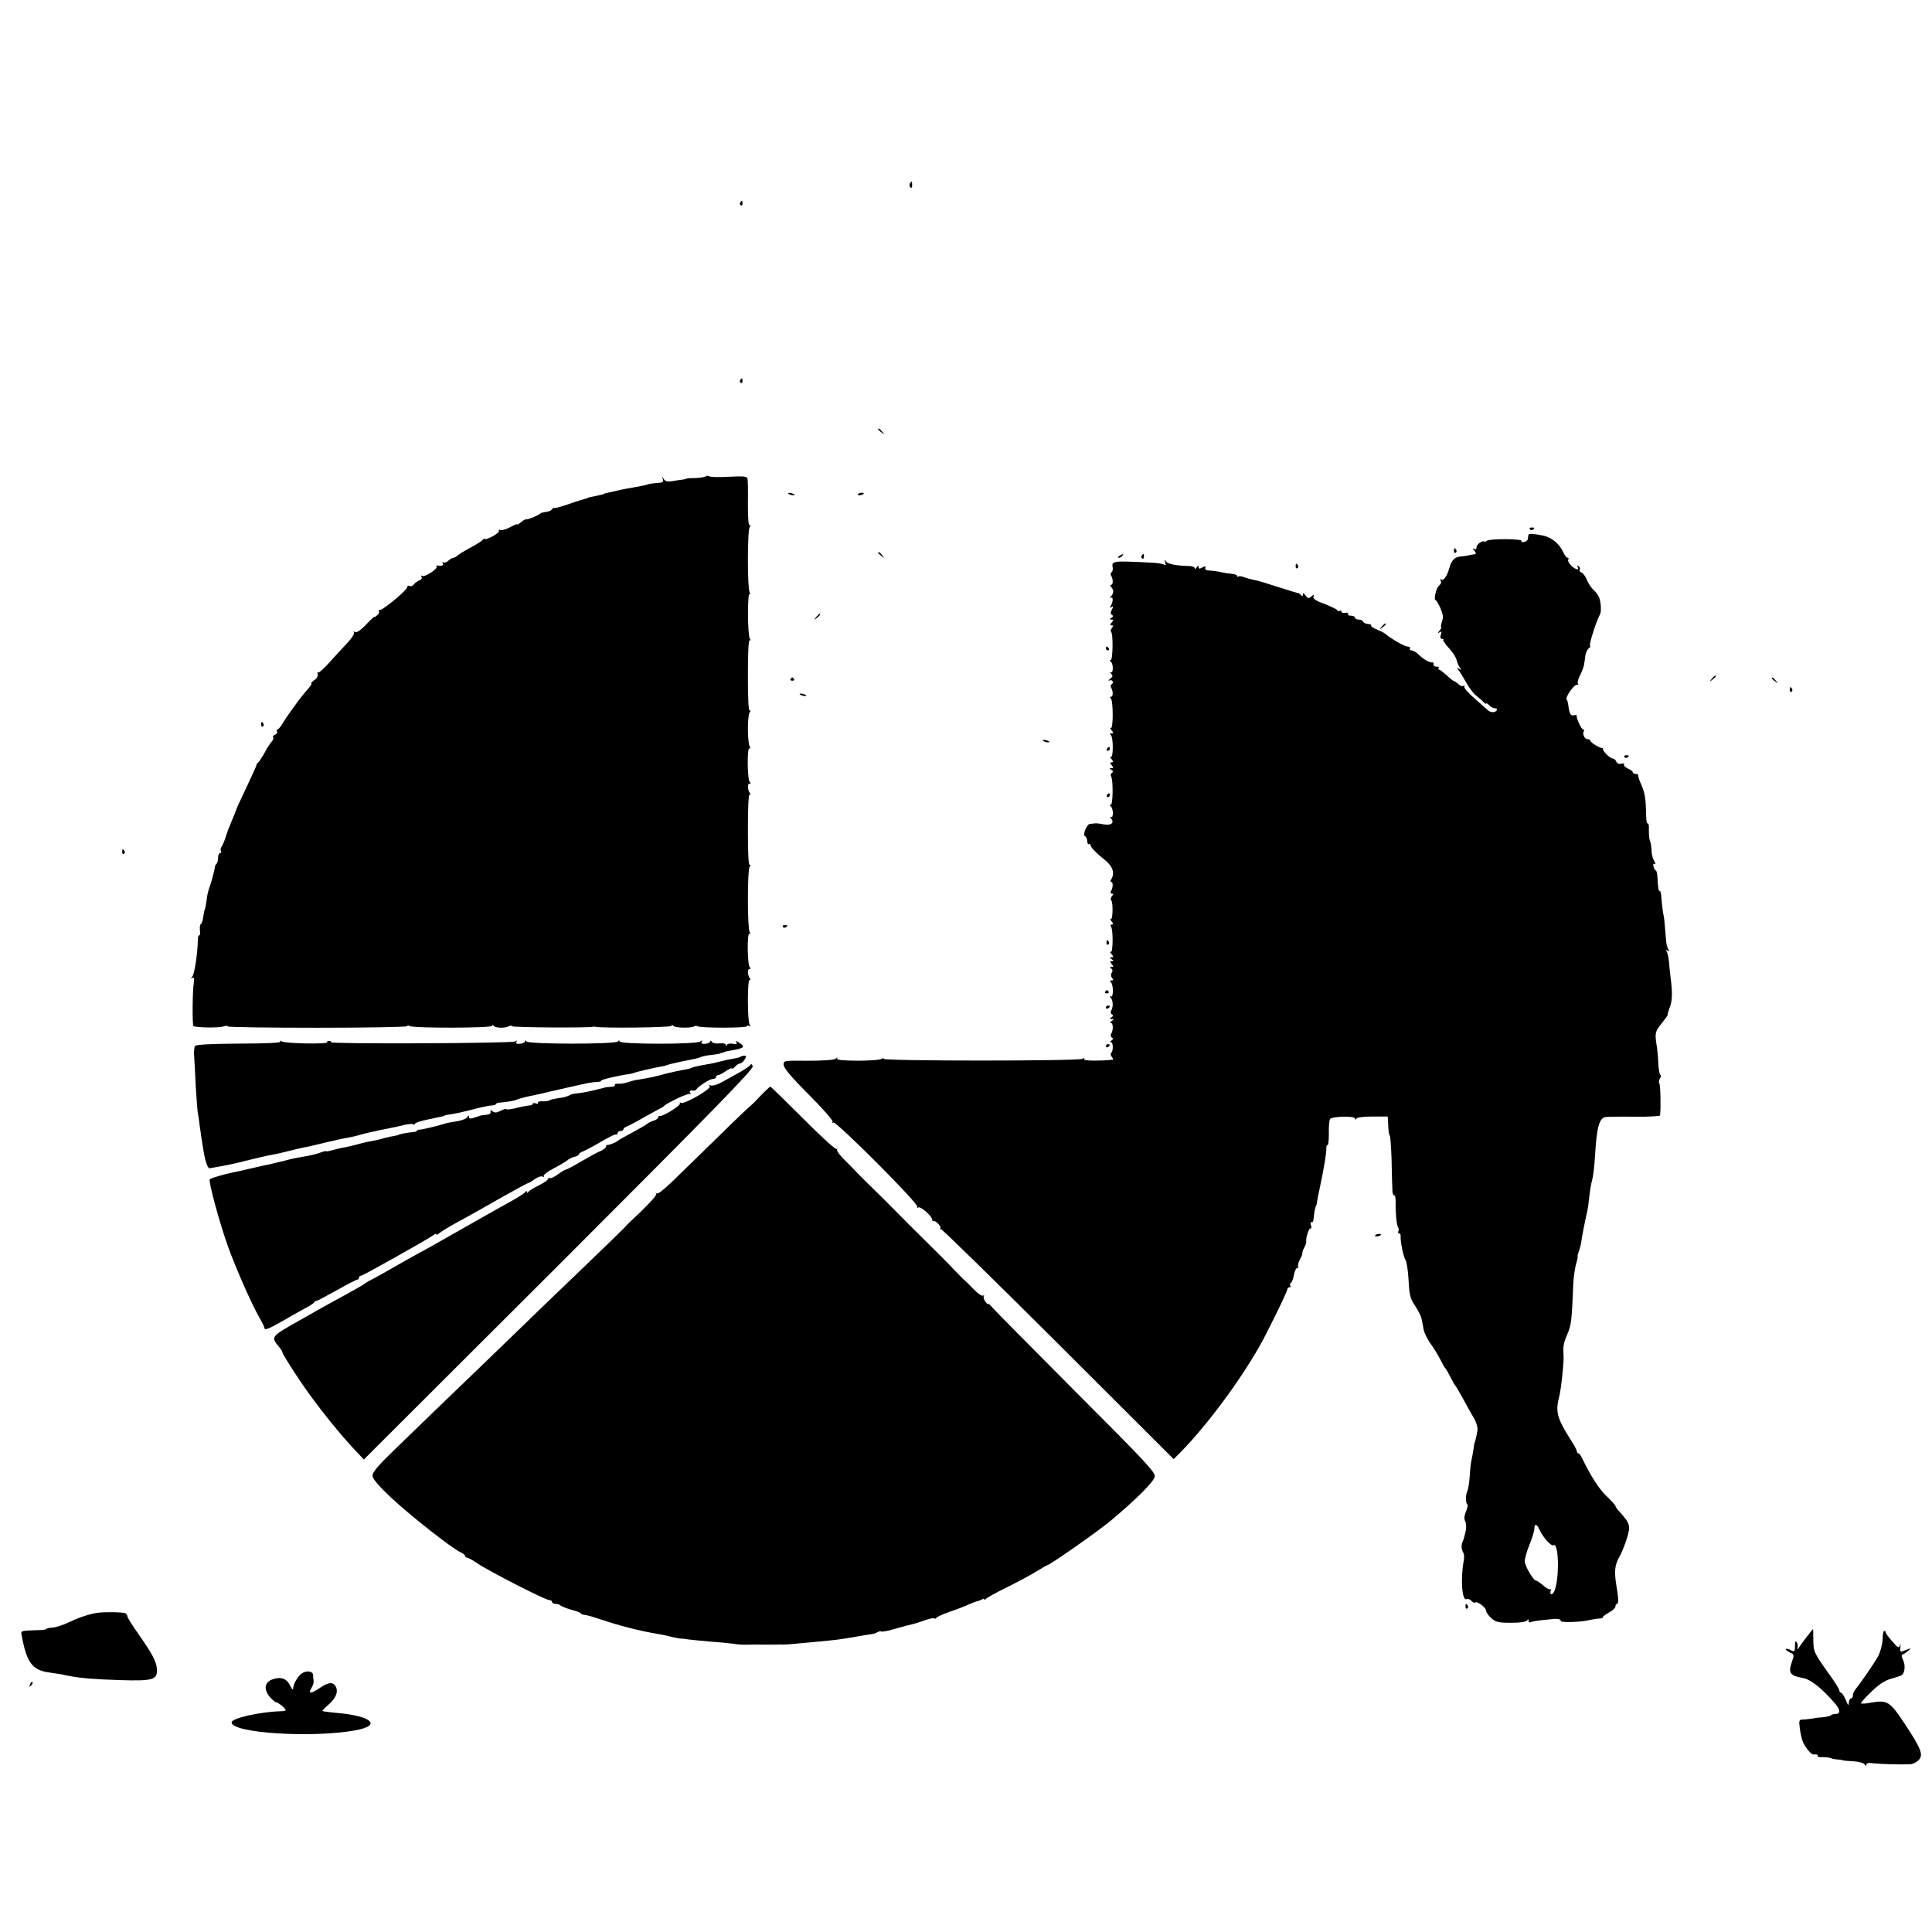 <?xml version="1.0" standalone="no"?>
<!DOCTYPE svg PUBLIC "-//W3C//DTD SVG 20010904//EN"
 "http://www.w3.org/TR/2001/REC-SVG-20010904/DTD/svg10.dtd">
<svg version="1.0" xmlns="http://www.w3.org/2000/svg"
 width="1001pt" height="1001pt" viewBox="0 0 1001 1001"
 preserveAspectRatio="xMidYMid meet">
<g transform="translate(0,1001) scale(0.1,-0.1)"
fill="#000000" stroke="none">
<path d="M4714 9059 c-3 -6 -2 -15 3 -20 5 -5 9 -1 9 11 0 23 -2 24 -12 9z"/>
<path d="M3835 8961 c-3 -5 -2 -12 3 -15 5 -3 9 1 9 9 0 17 -3 19 -12 6z"/>
<path d="M3835 8041 c-3 -5 -2 -12 3 -15 5 -3 9 1 9 9 0 17 -3 19 -12 6z"/>
<path d="M4550 7786 c0 -2 8 -10 18 -17 15 -13 16 -12 3 4 -13 16 -21 21 -21
13z"/>
<path d="M3656 7542 c-4 -4 -29 -8 -54 -9 -26 0 -47 -2 -47 -3 0 -2 -9 -4 -20
-5 -11 -1 -35 -5 -52 -8 -24 -4 -36 -1 -44 11 -10 16 -10 15 -5 0 4 -13 0 -18
-14 -19 -29 -2 -59 -6 -65 -9 -7 -3 -13 -5 -70 -15 -27 -5 -52 -9 -55 -10 -3
0 -23 -5 -45 -10 -47 -10 -54 -12 -57 -14 -2 -2 -14 -5 -28 -8 -39 -7 -55 -11
-55 -13 0 -1 -7 -3 -15 -5 -8 -2 -48 -14 -87 -28 -40 -14 -73 -22 -73 -19 0 4
-4 1 -8 -5 -4 -7 -19 -14 -32 -15 -14 -2 -27 -5 -30 -8 -9 -10 -65 -33 -74
-31 -5 1 -17 -6 -27 -15 -11 -9 -19 -14 -19 -11 0 4 -16 -3 -36 -14 -20 -11
-43 -18 -51 -15 -8 3 -11 1 -8 -4 3 -5 -12 -18 -35 -30 -22 -11 -40 -17 -40
-13 0 5 -4 3 -8 -3 -4 -6 -32 -24 -62 -40 -30 -16 -61 -35 -68 -41 -7 -7 -18
-13 -23 -13 -6 0 -17 -7 -26 -15 -8 -8 -19 -12 -25 -9 -7 4 -8 2 -4 -4 7 -11
-7 -17 -29 -12 -5 1 -7 -2 -3 -5 10 -10 -61 -57 -74 -49 -7 4 -8 2 -4 -5 4 -6
0 -14 -11 -18 -10 -4 -23 -13 -29 -21 -6 -8 -16 -12 -22 -8 -7 4 -12 1 -12 -6
0 -15 -124 -118 -141 -118 -6 0 -8 -3 -6 -7 3 -5 -1 -14 -9 -21 -8 -7 -14 -11
-14 -8 0 3 -20 -15 -44 -41 -28 -29 -48 -43 -57 -38 -7 5 -10 4 -5 -3 3 -6
-13 -31 -36 -55 -24 -25 -65 -70 -92 -100 -28 -31 -53 -54 -58 -51 -4 3 -5 -1
-2 -9 3 -9 -4 -22 -18 -31 -12 -9 -19 -16 -15 -16 6 0 -6 -18 -38 -54 -22 -25
-93 -123 -110 -153 -11 -18 -23 -33 -28 -33 -4 0 -5 -5 -2 -10 3 -6 -1 -13 -9
-16 -9 -3 -14 -10 -11 -14 3 -5 0 -14 -7 -22 -7 -7 -24 -33 -37 -58 -14 -25
-29 -48 -34 -51 -5 -3 -8 -9 -8 -13 0 -3 -23 -54 -51 -113 -28 -60 -53 -112
-54 -118 -1 -5 -11 -30 -22 -55 -11 -25 -26 -63 -32 -85 -7 -22 -17 -45 -22
-52 -5 -7 -7 -17 -3 -23 3 -5 1 -10 -4 -10 -6 0 -11 -10 -11 -23 0 -13 -3 -27
-7 -31 -5 -4 -8 -11 -9 -14 -1 -17 -18 -79 -26 -102 -6 -14 -12 -38 -15 -55
-5 -41 -11 -70 -13 -70 -1 0 -4 -16 -7 -35 -2 -19 -8 -36 -12 -38 -5 -1 -7
-16 -5 -33 2 -16 0 -28 -4 -25 -4 2 -7 -10 -7 -27 -1 -64 -17 -172 -28 -186
-9 -11 -9 -13 0 -8 9 6 11 -1 7 -25 -7 -46 -8 -217 -2 -224 9 -8 131 -11 156
-2 12 4 22 4 22 0 0 -4 209 -7 465 -7 256 0 465 4 465 8 0 5 6 5 12 1 19 -12
428 -11 428 1 0 6 3 6 8 0 8 -12 61 -13 79 -2 6 4 14 4 16 0 4 -7 402 -9 417
-3 3 1 10 1 15 0 34 -8 395 -4 395 5 0 7 3 7 8 0 8 -11 91 -13 108 -3 6 4 14
4 18 1 10 -10 256 -10 256 0 0 5 5 5 12 1 7 -5 8 -3 2 7 -12 19 -12 239 0 232
5 -4 6 -1 1 8 -13 20 -13 49 -1 49 7 0 7 3 1 8 -13 9 -15 183 -2 175 6 -4 7
-1 1 8 -12 20 -12 321 0 338 7 9 7 12 1 9 -7 -4 -10 59 -10 182 0 112 3 186 9
183 5 -4 6 0 1 8 -13 20 -13 49 -1 49 7 0 7 3 1 8 -13 9 -15 183 -2 175 6 -4
7 -1 2 8 -13 20 -13 162 -1 178 7 9 7 12 1 9 -7 -4 -10 59 -10 182 0 112 3
186 9 183 5 -4 6 0 1 8 -12 19 -13 239 -1 232 5 -4 6 -1 0 8 -12 20 -12 321 0
338 7 10 7 13 1 9 -7 -4 -10 34 -10 110 1 65 0 124 -2 132 -3 12 -19 14 -94
10 -50 -3 -96 -2 -103 2 -7 4 -16 4 -20 0z"/>
<path d="M4084 7452 c4 -3 14 -7 22 -8 9 -1 13 0 10 4 -4 3 -14 7 -22 8 -9 1
-13 0 -10 -4z"/>
<path d="M4445 7449 c-3 -4 2 -6 10 -5 21 3 28 13 10 13 -9 0 -18 -4 -20 -8z"/>
<path d="M7926 7268 c3 -5 10 -6 15 -3 13 9 11 12 -6 12 -8 0 -12 -4 -9 -9z"/>
<path d="M7919 7239 c-1 -5 -2 -15 -3 -21 0 -7 -9 -14 -20 -16 -10 -2 -16 0
-13 5 8 12 -166 13 -180 1 -7 -6 -13 -7 -13 -4 0 4 -9 2 -20 -4 -11 -6 -20
-18 -20 -26 0 -9 -5 -12 -12 -8 -9 5 -9 2 1 -9 7 -9 10 -17 5 -18 -5 0 -18 -3
-29 -5 -11 -3 -31 -6 -45 -7 -33 -2 -50 -19 -62 -64 -11 -40 -31 -66 -43 -55
-5 4 -5 1 -1 -6 5 -8 2 -18 -7 -25 -16 -12 -31 -77 -18 -77 3 0 14 -19 24 -41
14 -32 16 -48 8 -70 -5 -16 -7 -29 -4 -29 3 0 -1 -8 -8 -17 -12 -14 -12 -15 0
-9 10 7 12 3 6 -13 -4 -14 -2 -21 6 -21 7 0 10 -2 7 -5 -3 -3 10 -22 29 -43
19 -20 37 -48 40 -62 3 -14 11 -31 17 -39 9 -12 8 -13 -4 -6 -12 7 -13 6 -4
-6 7 -8 24 -36 40 -64 15 -27 38 -58 51 -68 13 -10 30 -25 38 -33 8 -9 15 -13
15 -9 0 4 7 -1 16 -9 8 -9 22 -16 30 -16 8 0 12 -4 9 -10 -9 -14 -34 -13 -49
3 -7 6 -38 34 -69 61 -31 27 -54 53 -50 59 3 5 1 7 -5 3 -6 -3 -17 1 -25 9 -9
8 -18 15 -22 15 -3 0 -20 13 -38 30 -18 16 -36 30 -40 30 -5 0 -6 4 -3 9 3 5
-2 8 -12 7 -9 0 -16 5 -15 11 2 7 0 12 -5 11 -13 -3 -47 16 -70 39 -13 13 -30
23 -38 23 -8 0 -12 5 -9 10 3 6 -2 10 -12 10 -15 0 -82 38 -118 68 -5 4 -25
14 -42 21 -18 7 -31 16 -29 20 3 4 -5 8 -17 8 -12 1 -23 7 -25 13 -2 5 -12 10
-23 10 -10 0 -19 5 -19 10 0 6 -9 10 -21 10 -11 0 -18 4 -14 9 3 6 -4 8 -15 6
-11 -2 -20 1 -20 6 0 6 -4 7 -10 4 -5 -3 -10 -3 -10 2 0 4 -29 19 -65 33 -47
17 -64 28 -60 38 5 13 3 13 -11 1 -14 -11 -18 -11 -30 6 -10 14 -14 15 -14 4
0 -8 -3 -10 -8 -4 -4 6 -11 11 -17 12 -5 1 -52 15 -104 32 -52 17 -107 34
-122 36 -16 3 -39 9 -52 14 -14 6 -28 7 -31 4 -3 -4 -6 -2 -6 3 0 5 -13 10
-28 11 -15 1 -41 5 -57 9 -17 4 -42 7 -58 8 -18 1 -26 5 -22 14 3 9 0 10 -15
2 -15 -8 -20 -8 -20 2 0 9 -3 9 -10 -2 -5 -8 -10 -10 -10 -4 0 5 -10 10 -22
11 -75 2 -114 10 -126 23 -10 13 -11 12 -5 -4 5 -14 3 -17 -6 -11 -7 4 -38 9
-70 10 -195 10 -203 9 -196 -25 2 -11 -1 -22 -6 -25 -5 -4 -6 -12 -2 -18 11
-18 11 -47 0 -47 -6 0 -5 -5 1 -12 13 -17 13 -30 -1 -47 -7 -9 -8 -12 -1 -8
12 7 12 -22 -1 -42 -6 -10 -4 -12 4 -6 10 6 11 3 2 -13 -8 -15 -8 -23 0 -28 8
-4 7 -9 -2 -15 -12 -7 -12 -9 0 -9 11 0 11 -3 1 -15 -10 -12 -10 -15 0 -15 9
0 10 -3 1 -13 -6 -8 -8 -17 -4 -21 11 -11 9 -146 -2 -146 -7 0 -7 -3 0 -8 14
-10 14 -62 1 -55 -6 3 -6 0 1 -7 10 -11 9 -16 -5 -27 -9 -8 -12 -12 -5 -9 15
8 27 -10 13 -19 -6 -4 -7 -12 -3 -18 11 -19 11 -47 -1 -47 -7 0 -7 -3 -1 -8
13 -10 14 -162 0 -154 -5 3 -4 -2 4 -11 11 -14 11 -17 0 -17 -9 0 -10 -3 -4
-8 14 -10 14 -122 0 -114 -5 3 -4 -2 4 -11 10 -13 10 -17 1 -17 -10 0 -10 -3
0 -15 10 -12 10 -15 -1 -15 -12 0 -12 -2 0 -9 9 -6 10 -11 2 -15 -6 -4 -8 -13
-4 -19 11 -18 10 -147 -2 -147 -7 0 -7 -3 0 -8 14 -10 15 -63 1 -55 -6 4 -6 0
1 -8 19 -23 -2 -38 -40 -30 -18 4 -38 6 -44 5 -7 -1 -19 -2 -26 -3 -16 -1 -39
-59 -26 -63 6 -2 11 -13 12 -25 0 -12 5 -19 9 -17 4 3 8 1 8 -4 0 -11 27 -40
76 -79 40 -32 51 -68 31 -100 -5 -7 -4 -13 1 -13 10 0 9 -30 -2 -48 -4 -7 -2
-12 5 -12 8 0 9 -3 0 -13 -6 -8 -8 -17 -4 -21 11 -11 9 -105 -2 -98 -5 3 -4
-2 4 -11 9 -12 10 -17 2 -17 -7 0 -9 -5 -4 -12 11 -19 10 -137 -2 -130 -5 3
-4 -2 4 -11 11 -14 11 -17 0 -17 -11 0 -11 -2 1 -10 12 -8 12 -10 1 -10 -11 0
-11 -3 -1 -15 10 -12 10 -15 -1 -15 -10 0 -11 -2 -2 -8 8 -5 9 -13 3 -22 -5
-9 -5 -19 2 -27 8 -10 7 -13 -3 -13 -9 0 -10 -3 -4 -8 14 -10 15 -83 1 -75 -8
5 -8 3 0 -8 12 -16 12 -48 1 -66 -4 -6 -2 -15 4 -19 8 -4 7 -9 -2 -15 -11 -7
-11 -9 1 -9 13 0 13 -1 0 -10 -8 -5 -10 -10 -4 -10 12 0 13 -38 1 -57 -4 -6
-2 -15 4 -19 8 -4 7 -9 -2 -15 -8 -5 -9 -9 -3 -9 12 0 13 -45 1 -56 -4 -4 -2
-13 4 -21 6 -7 8 -13 3 -14 -81 -7 -153 -5 -147 3 4 7 1 8 -8 2 -19 -12 -1039
-12 -1032 0 4 5 0 6 -8 0 -21 -13 -240 -13 -232 0 5 8 3 8 -8 0 -8 -6 -64 -10
-141 -10 -127 1 -128 1 -128 -21 0 -16 39 -63 130 -154 73 -73 127 -135 124
-141 -4 -6 -2 -8 4 -4 14 8 444 -422 435 -437 -3 -6 -1 -7 5 -3 12 7 72 -46
72 -64 0 -6 3 -9 8 -7 9 5 42 -30 34 -37 -3 -3 0 -6 5 -6 6 0 280 -268 608
-595 l596 -595 37 37 c134 137 299 358 405 543 38 65 147 288 147 300 0 6 5
10 11 10 5 0 8 4 4 9 -3 5 -1 12 4 15 5 3 12 22 15 41 4 19 11 35 17 35 6 0 8
4 5 8 -3 5 1 21 9 36 8 15 14 30 13 34 -1 4 3 17 10 29 7 12 11 26 10 30 -4
16 14 73 22 68 4 -3 6 5 2 17 -3 11 -1 19 4 16 5 -4 10 6 10 20 2 25 10 67 14
67 1 0 3 9 4 20 2 11 8 45 15 75 23 109 34 178 33 203 0 9 2 16 6 13 4 -2 7
25 7 60 -1 36 2 70 6 76 9 14 129 17 129 3 0 -7 3 -7 8 0 4 6 42 10 85 10 l77
0 2 -35 c2 -47 3 -53 9 -65 3 -5 7 -62 9 -125 1 -63 3 -131 4 -152 0 -20 5
-34 9 -31 4 2 8 -10 8 -29 -1 -66 5 -123 12 -136 5 -6 5 -17 2 -22 -3 -6 -2
-10 3 -10 6 0 9 -6 9 -12 -3 -26 15 -113 25 -126 6 -7 13 -54 16 -103 4 -80 8
-96 34 -135 16 -24 31 -54 33 -66 3 -13 8 -38 11 -56 3 -17 19 -50 34 -71 16
-21 38 -58 51 -82 12 -24 24 -46 28 -49 3 -3 15 -23 26 -45 11 -22 22 -42 26
-45 3 -3 20 -32 38 -65 18 -33 43 -78 56 -100 14 -23 22 -51 20 -65 -4 -28
-13 -65 -15 -65 -1 0 -3 -13 -5 -30 -2 -16 -7 -41 -10 -55 -4 -14 -8 -53 -10
-87 -2 -34 -8 -70 -13 -80 -9 -19 -9 -60 1 -69 3 -3 -1 -20 -8 -37 -9 -22 -10
-37 -3 -50 5 -10 6 -32 2 -50 -10 -40 -9 -39 -17 -57 -7 -17 -5 -39 5 -56 4
-6 5 -24 2 -39 -18 -99 -9 -215 16 -200 4 3 15 -1 23 -9 8 -8 17 -12 20 -9 10
9 57 -26 57 -43 0 -8 12 -26 28 -39 23 -20 37 -23 102 -23 44 0 78 5 82 12 5
8 8 7 8 -2 0 -7 4 -10 10 -7 5 3 33 8 62 11 28 3 54 5 57 6 22 2 41 -3 37 -10
-6 -10 107 -7 149 4 17 4 40 8 52 8 11 1 20 3 18 7 -2 3 12 13 31 24 19 10 34
24 34 32 0 7 4 13 8 13 9 0 8 32 -4 100 -11 68 -7 103 15 141 11 19 29 62 39
95 22 70 19 79 -40 145 -10 10 -18 22 -18 26 0 4 -20 26 -45 50 -39 36 -84
106 -129 200 -6 13 -14 23 -18 23 -5 0 -8 5 -8 10 0 6 -15 35 -34 63 -69 110
-78 143 -57 223 10 39 25 185 22 214 -4 41 1 66 20 108 20 45 23 74 30 252 1
36 8 84 14 108 7 23 11 42 9 42 -2 0 1 12 6 26 6 14 12 40 14 57 4 28 14 81
31 157 3 14 7 48 10 75 3 28 9 64 14 80 5 17 12 73 15 125 9 150 21 194 53
202 10 2 78 3 151 2 72 -1 133 3 133 7 5 39 2 162 -4 166 -4 2 -2 13 3 24 6
10 7 19 3 19 -4 0 -9 26 -11 58 -1 31 -5 73 -8 92 -11 66 -9 76 25 117 18 23
32 42 31 44 -1 2 4 20 11 39 14 35 15 77 4 160 -3 25 -7 61 -8 80 -2 19 -7 41
-11 49 -7 10 -5 12 4 6 10 -6 11 -4 4 6 -5 8 -10 25 -11 39 -9 106 -12 135
-13 135 -2 0 -10 62 -13 102 -1 17 -5 29 -8 27 -6 -3 -8 11 -12 76 -1 17 -5
30 -8 30 -4 0 -9 9 -12 20 -3 12 -1 18 5 14 7 -4 7 0 0 12 -6 11 -10 22 -11
27 -1 4 -2 8 -2 10 -1 1 -2 16 -3 32 -1 17 -5 35 -8 40 -3 6 -5 29 -5 52 1 22
-1 39 -5 36 -5 -2 -8 13 -9 34 -2 104 -6 125 -32 183 -6 14 -10 28 -9 33 1 4
-5 7 -13 7 -8 0 -15 4 -15 8 0 5 -12 14 -26 20 -14 7 -23 16 -20 21 4 5 -3 7
-14 4 -12 -3 -22 1 -26 11 -3 9 -12 16 -18 16 -16 0 -58 44 -51 53 3 4 2 5 -1
2 -8 -6 -64 27 -64 37 0 4 -6 8 -14 8 -16 0 -29 27 -20 41 3 5 1 9 -3 9 -9 0
-37 59 -34 72 0 4 -6 5 -14 2 -16 -6 -24 8 -29 48 -1 13 -5 29 -9 34 -8 13 40
80 54 76 6 -1 8 2 4 7 -3 6 2 25 12 43 9 18 18 42 20 53 2 11 5 33 7 49 3 16
11 33 18 37 7 4 9 11 6 15 -6 5 35 133 51 159 9 13 6 65 -4 90 -5 11 -18 29
-30 40 -12 11 -27 34 -34 52 -7 17 -19 34 -28 37 -8 3 -12 10 -8 15 3 5 0 13
-6 17 -8 4 -9 3 -5 -4 12 -20 -13 -13 -34 8 -12 12 -18 25 -15 30 4 6 2 10 -3
10 -5 0 -14 11 -20 24 -23 50 -63 83 -112 92 -51 10 -70 10 -71 3z m58 -5156
c18 -39 60 -86 72 -79 26 17 32 -158 7 -231 -4 -13 -12 -23 -18 -23 -5 0 -7 7
-4 16 3 8 2 13 -2 10 -5 -3 -21 6 -37 20 -15 13 -31 24 -35 24 -15 0 -60 77
-60 101 0 14 11 53 25 87 14 34 25 71 25 82 0 28 13 25 27 -7z"/>
<path d="M7533 7155 c0 -8 4 -12 9 -9 5 3 6 10 3 15 -9 13 -12 11 -12 -6z"/>
<path d="M4550 7146 c0 -2 8 -10 18 -17 15 -13 16 -12 3 4 -13 16 -21 21 -21
13z"/>
<path d="M5800 7130 c-9 -6 -10 -10 -3 -10 6 0 15 5 18 10 8 12 4 12 -15 0z"/>
<path d="M5915 7131 c-3 -5 -2 -12 3 -15 5 -3 9 1 9 9 0 17 -3 19 -12 6z"/>
<path d="M6713 7075 c0 -8 4 -12 9 -9 5 3 6 10 3 15 -9 13 -12 11 -12 -6z"/>
<path d="M4229 6813 c-13 -16 -12 -17 4 -4 16 13 21 21 13 21 -2 0 -10 -8 -17
-17z"/>
<path d="M7159 6763 c-13 -16 -12 -17 4 -4 9 7 17 15 17 17 0 8 -8 3 -21 -13z"/>
<path d="M5730 6650 c0 -5 5 -10 11 -10 5 0 7 5 4 10 -3 6 -8 10 -11 10 -2 0
-4 -4 -4 -10z"/>
<path d="M8869 6493 c-13 -16 -12 -17 4 -4 9 7 17 15 17 17 0 8 -8 3 -21 -13z"/>
<path d="M4096 6492 c-3 -5 1 -9 9 -9 8 0 12 4 9 9 -3 4 -7 8 -9 8 -2 0 -6 -4
-9 -8z"/>
<path d="M9180 6496 c0 -2 8 -10 18 -17 15 -13 16 -12 3 4 -13 16 -21 21 -21
13z"/>
<path d="M9273 6435 c0 -8 4 -12 9 -9 5 3 6 10 3 15 -9 13 -12 11 -12 -6z"/>
<path d="M4144 6412 c4 -3 14 -7 22 -8 9 -1 13 0 10 4 -4 3 -14 7 -22 8 -9 1
-13 0 -10 -4z"/>
<path d="M1353 6255 c0 -8 4 -12 9 -9 5 3 6 10 3 15 -9 13 -12 11 -12 -6z"/>
<path d="M5404 6172 c4 -3 14 -7 22 -8 9 -1 13 0 10 4 -4 3 -14 7 -22 8 -9 1
-13 0 -10 -4z"/>
<path d="M5735 6130 c-3 -5 -1 -10 4 -10 6 0 11 5 11 10 0 6 -2 10 -4 10 -3 0
-8 -4 -11 -10z"/>
<path d="M8416 6088 c3 -5 10 -6 15 -3 13 9 11 12 -6 12 -8 0 -12 -4 -9 -9z"/>
<path d="M5735 5890 c-3 -5 -1 -10 4 -10 6 0 11 5 11 10 0 6 -2 10 -4 10 -3 0
-8 -4 -11 -10z"/>
<path d="M633 5595 c0 -8 4 -12 9 -9 5 3 6 10 3 15 -9 13 -12 11 -12 -6z"/>
<path d="M4056 5208 c3 -5 10 -6 15 -3 13 9 11 12 -6 12 -8 0 -12 -4 -9 -9z"/>
<path d="M5733 5125 c0 -8 4 -12 9 -9 5 3 6 10 3 15 -9 13 -12 11 -12 -6z"/>
<path d="M5726 4872 c-3 -5 1 -9 9 -9 8 0 12 4 9 9 -3 4 -7 8 -9 8 -2 0 -6 -4
-9 -8z"/>
<path d="M5730 4789 c0 -5 5 -7 10 -4 6 3 10 8 10 11 0 2 -4 4 -10 4 -5 0 -10
-5 -10 -11z"/>
<path d="M1453 4613 c4 -6 -76 -10 -215 -10 -150 -1 -223 -5 -228 -13 -4 -6
-6 -30 -4 -53 2 -23 5 -91 8 -152 4 -60 8 -121 10 -135 3 -14 8 -47 11 -75 12
-85 13 -89 19 -125 9 -57 23 -95 32 -93 98 17 118 21 204 43 41 10 91 22 110
25 19 3 60 12 90 20 30 8 66 16 80 19 14 2 66 14 115 26 50 12 104 24 120 26
17 3 44 9 60 14 17 5 41 11 55 14 14 3 36 8 50 11 14 3 39 8 55 11 17 3 47 10
68 15 20 5 42 7 47 4 6 -3 10 -2 10 3 0 4 30 15 68 22 84 18 82 17 85 20 1 1
11 4 22 5 30 4 66 12 110 23 55 15 97 24 118 25 9 1 17 4 17 7 0 3 8 6 18 7
44 4 79 10 88 15 5 3 36 12 69 19 33 7 65 14 70 15 16 4 45 11 120 28 121 27
129 29 157 30 14 0 24 4 23 7 -3 5 95 28 145 34 8 1 22 5 30 8 15 5 95 24 135
31 11 1 27 6 35 9 8 3 42 11 75 18 78 15 77 15 95 22 8 4 33 9 55 11 22 3 41
5 43 7 1 1 7 3 12 4 6 1 11 3 13 4 1 2 13 4 27 7 76 12 85 20 49 42 -15 10
-19 10 -14 1 6 -9 1 -11 -18 -7 -15 3 -28 0 -31 -6 -3 -8 -5 -8 -5 0 -1 7 -14
10 -33 8 -18 -2 -35 1 -40 8 -4 7 -8 8 -8 3 0 -6 -11 -12 -26 -13 -18 -1 -23
2 -18 11 6 9 4 9 -7 1 -19 -16 -419 -15 -419 0 0 8 -3 7 -8 0 -10 -15 -464
-15 -474 0 -5 7 -8 7 -8 1 0 -6 -11 -12 -26 -13 -17 -1 -23 2 -18 10 5 8 3 8
-7 2 -16 -10 -960 -14 -954 -4 2 4 -2 7 -10 7 -8 0 -12 -4 -10 -7 7 -11 -217
-7 -234 4 -9 6 -12 5 -8 -1z"/>
<path d="M5730 4589 c0 -5 5 -7 10 -4 6 3 10 8 10 11 0 2 -4 4 -10 4 -5 0 -10
-5 -10 -11z"/>
<path d="M3839 4536 c-3 -3 -20 -8 -39 -11 -19 -3 -51 -10 -70 -15 -19 -5 -48
-12 -65 -14 -55 -10 -75 -15 -83 -19 -4 -3 -25 -8 -47 -11 -22 -4 -62 -13 -90
-20 -46 -13 -75 -20 -145 -31 -14 -2 -36 -8 -50 -13 -14 -5 -35 -8 -47 -7 -12
1 -20 -2 -17 -7 3 -4 -6 -9 -20 -9 -14 -1 -29 -2 -33 -4 -64 -17 -111 -27
-144 -30 -14 -1 -32 -5 -39 -10 -7 -4 -25 -10 -39 -12 -14 -2 -33 -5 -41 -7
-9 -1 -20 -5 -25 -8 -6 -3 -22 -5 -37 -4 -14 1 -24 -3 -21 -8 4 -5 -1 -7 -10
-3 -10 3 -17 3 -17 -2 0 -4 -6 -8 -12 -8 -7 0 -37 -5 -66 -12 -29 -8 -55 -11
-58 -8 -3 3 -17 -1 -32 -9 -19 -10 -29 -10 -40 -2 -10 9 -12 8 -10 -2 2 -9 -6
-15 -22 -16 -14 0 -33 -4 -42 -8 -40 -14 -48 -15 -48 -3 0 9 -2 9 -8 0 -7 -12
-36 -21 -82 -27 -14 -2 -32 -6 -40 -9 -29 -10 -113 -30 -126 -30 -8 0 -14 -3
-14 -6 0 -3 -10 -6 -22 -7 -22 -1 -73 -11 -73 -14 0 -1 -11 -3 -25 -6 -21 -3
-60 -13 -80 -19 -3 -1 -23 -5 -45 -9 -22 -4 -53 -12 -70 -17 -16 -4 -43 -11
-60 -14 -16 -2 -45 -9 -62 -14 -18 -5 -33 -8 -33 -6 0 3 -11 0 -25 -5 -26 -10
-60 -18 -106 -25 -14 -2 -53 -10 -85 -19 -32 -8 -70 -17 -84 -20 -14 -2 -56
-12 -95 -21 -38 -9 -79 -18 -90 -20 -44 -9 -110 -28 -118 -35 -9 -7 52 -232
95 -350 40 -112 125 -303 160 -363 15 -26 28 -52 28 -57 0 -14 22 -6 95 36 39
23 90 52 115 65 25 13 47 27 48 32 2 4 7 7 12 7 4 0 51 25 105 55 53 30 101
55 106 55 5 0 9 5 9 10 0 6 4 10 10 10 10 0 355 194 378 212 6 6 12 7 12 3 0
-5 8 -1 18 7 9 8 49 32 87 53 39 21 86 47 105 58 158 90 261 147 266 147 3 0
19 9 35 21 16 11 34 17 40 13 7 -4 9 -3 6 3 -3 5 20 23 51 39 31 16 62 35 70
41 7 7 24 16 38 19 13 3 24 10 24 14 0 4 8 10 18 13 9 4 37 18 62 32 83 48
105 59 113 57 4 -1 7 2 7 8 0 5 7 10 15 10 8 0 15 4 15 9 0 5 8 11 18 15 9 3
49 24 87 46 39 22 77 43 85 47 8 3 17 9 20 12 14 16 128 70 135 63 5 -4 5 -1
1 6 -6 11 0 14 20 11 4 0 10 3 13 8 12 17 69 53 85 53 9 0 16 5 16 10 0 6 5
10 11 10 6 0 23 9 39 20 15 11 29 17 32 14 3 -2 11 2 18 11 7 8 18 15 24 15 6
0 17 9 24 20 10 16 10 20 -1 20 -8 0 -16 -2 -18 -4z"/>
<path d="M3889 4494 c-2 -6 -29 -24 -59 -41 -30 -16 -72 -40 -92 -51 -21 -12
-46 -19 -55 -16 -13 4 -14 3 -6 -3 16 -11 -132 -97 -149 -87 -6 4 -8 3 -5 -3
6 -10 -91 -70 -105 -65 -5 1 -8 -2 -8 -7 0 -5 -10 -13 -22 -17 -13 -3 -30 -12
-38 -19 -8 -6 -44 -27 -80 -46 -36 -19 -67 -37 -70 -40 -7 -8 -44 -22 -52 -21
-5 1 -8 -3 -8 -8 0 -6 -12 -16 -27 -23 -16 -6 -61 -31 -101 -54 -40 -24 -76
-43 -80 -43 -5 0 -23 -11 -42 -25 -18 -13 -37 -22 -41 -19 -5 3 -9 1 -9 -4 0
-5 -21 -20 -47 -33 -27 -13 -51 -28 -55 -34 -5 -7 -8 -7 -8 0 0 6 -3 6 -8 -1
-4 -6 -32 -24 -62 -41 -30 -17 -73 -41 -95 -53 -68 -39 -116 -65 -254 -144
-73 -42 -135 -76 -136 -76 -1 0 -51 -28 -111 -62 -60 -35 -123 -70 -139 -78
-17 -8 -32 -18 -35 -21 -3 -3 -40 -24 -83 -48 -43 -23 -150 -82 -237 -132
-174 -98 -169 -92 -120 -153 8 -10 14 -21 14 -25 -1 -3 31 -55 71 -116 78
-120 198 -273 291 -374 l59 -63 1011 1009 c810 810 1009 1014 1004 1029 -4 10
-9 14 -11 8z"/>
<path d="M3938 4330 c-26 -28 -49 -50 -50 -50 -2 0 -76 -70 -163 -156 -88 -86
-194 -189 -236 -230 -42 -41 -79 -71 -82 -67 -4 3 -7 1 -7 -5 0 -10 -53 -66
-137 -144 -10 -9 -23 -23 -29 -30 -6 -7 -100 -98 -209 -203 -109 -104 -226
-217 -260 -250 -34 -33 -155 -150 -269 -260 -214 -206 -277 -266 -459 -443
-76 -73 -107 -110 -107 -127 0 -16 28 -50 97 -115 97 -91 314 -262 360 -283
12 -5 23 -14 23 -19 0 -4 4 -8 9 -8 6 0 31 -14 56 -31 61 -41 350 -189 370
-189 8 0 15 -4 15 -10 0 -5 9 -10 19 -10 11 0 22 -4 25 -8 3 -4 28 -14 55 -22
28 -7 51 -16 51 -20 0 -3 9 -6 20 -7 11 -1 46 -11 78 -22 100 -34 210 -62 302
-77 19 -3 49 -9 65 -14 17 -4 37 -8 45 -9 8 0 29 -2 45 -5 17 -2 66 -7 110
-11 44 -3 98 -8 120 -11 44 -6 46 -6 95 -5 19 1 42 0 50 0 8 0 35 0 60 0 25 0
52 1 60 0 8 0 38 2 65 5 28 2 82 8 120 11 39 4 81 8 95 10 39 5 102 16 135 22
17 3 37 6 45 7 9 1 21 6 28 10 7 4 16 6 18 3 3 -3 36 3 72 14 37 11 76 21 87
23 11 3 40 11 64 20 24 9 47 14 51 11 5 -3 10 -2 12 3 1 4 32 18 68 31 36 12
80 29 99 38 18 8 39 16 45 17 6 1 17 5 24 9 6 5 12 5 12 0 0 -4 4 -3 8 3 4 5
52 32 107 59 55 27 124 64 153 82 29 18 55 33 57 33 13 0 264 176 330 231 131
110 221 199 228 228 5 21 -44 74 -405 435 -225 226 -421 424 -434 439 -13 16
-24 25 -24 21 0 -4 -6 1 -14 11 -8 11 -12 24 -9 29 4 5 2 6 -4 3 -5 -3 -25 10
-44 29 -19 20 -42 43 -53 52 -10 9 -37 37 -60 61 -22 24 -85 87 -139 140 -54
53 -126 125 -160 160 -34 35 -89 89 -121 120 -32 31 -68 67 -80 80 -12 13 -40
42 -63 64 -23 23 -39 45 -36 51 3 5 2 6 -3 3 -6 -3 -84 68 -174 159 -90 90
-166 164 -169 164 -3 -1 -27 -23 -53 -50z"/>
<path d="M7125 3609 c-3 -4 2 -6 10 -5 21 3 28 13 10 13 -9 0 -18 -4 -20 -8z"/>
<path d="M7593 1685 c0 -8 4 -12 9 -9 5 3 6 10 3 15 -9 13 -12 11 -12 -6z"/>
<path d="M500 1653 c-42 -7 -93 -24 -147 -50 -28 -13 -65 -25 -82 -26 -17 -1
-31 -4 -31 -7 0 -3 -19 -6 -43 -6 -93 -3 -90 -2 -84 -31 26 -140 56 -178 146
-189 20 -3 46 -7 59 -9 12 -3 32 -7 45 -9 54 -11 132 -17 262 -21 168 -5 191
2 188 56 -2 40 -23 79 -100 189 -29 41 -53 80 -53 86 0 7 -6 14 -12 16 -17 6
-117 7 -148 1z"/>
<path d="M9364 1533 c-16 -20 -35 -46 -42 -57 -7 -12 -11 -14 -9 -5 3 9 1 22
-4 30 -6 10 -9 4 -9 -19 0 -30 -2 -32 -21 -22 -11 7 -23 9 -26 6 -3 -3 6 -10
19 -17 24 -10 25 -12 12 -50 -20 -57 -10 -71 57 -83 41 -7 102 -56 169 -135
25 -30 26 -51 2 -51 -10 0 -22 -3 -26 -7 -3 -4 -21 -8 -39 -10 -17 -1 -43 -4
-57 -7 -14 -2 -35 -5 -48 -5 -21 -1 -22 -4 -17 -45 3 -25 10 -58 17 -73 12
-27 42 -64 53 -63 21 1 26 -1 22 -8 -3 -4 9 -7 26 -6 18 0 37 -2 42 -5 6 -3
21 -6 35 -7 14 -1 25 -2 25 -4 0 -1 24 -4 54 -5 31 -2 57 -9 62 -17 6 -9 9 -9
9 -1 0 8 12 11 38 7 34 -4 136 -7 190 -5 12 1 31 10 42 21 27 27 15 58 -72
190 -77 116 -89 123 -177 108 -24 -5 -46 -6 -49 -3 -2 2 21 29 53 59 38 38 71
59 99 67 22 6 48 14 56 18 20 10 24 54 9 83 -7 14 -8 23 -2 25 6 2 19 11 29
19 17 14 17 15 2 10 -10 -3 -24 -9 -32 -12 -10 -4 -13 2 -10 23 2 16 1 20 -2
9 -6 -17 -10 -15 -40 20 -19 21 -34 42 -34 46 0 5 -3 8 -8 8 -4 0 -8 -20 -8
-45 -1 -24 -11 -62 -22 -84 -18 -34 -91 -140 -122 -178 -5 -7 -10 -19 -10 -28
0 -8 -4 -15 -10 -15 -5 0 -10 -10 -11 -22 -1 -18 -4 -15 -16 15 -9 20 -20 37
-24 37 -5 0 -9 5 -9 11 0 6 -21 41 -48 78 -83 116 -86 122 -87 183 0 32 -1 58
-1 58 -1 0 -15 -17 -30 -37z"/>
<path d="M1560 1337 c-20 -17 -40 -53 -41 -74 0 -12 -6 -7 -16 14 -18 37 -48
47 -91 32 -41 -14 -47 -51 -15 -90 14 -16 29 -29 34 -29 10 0 49 -32 49 -40 0
-3 -10 -6 -22 -6 -110 -3 -258 -36 -258 -58 0 -56 419 -82 642 -41 141 26 82
76 -107 91 -33 3 -61 7 -64 9 -2 2 11 16 29 31 39 33 54 68 40 95 -14 26 -38
24 -82 -6 -47 -32 -63 -32 -45 -2 8 12 13 29 12 37 -1 8 -3 23 -3 33 -2 20
-39 23 -62 4z"/>
<path d="M156 1283 c-6 -14 -5 -15 5 -6 7 7 10 15 7 18 -3 3 -9 -2 -12 -12z"/>
</g>
</svg>
